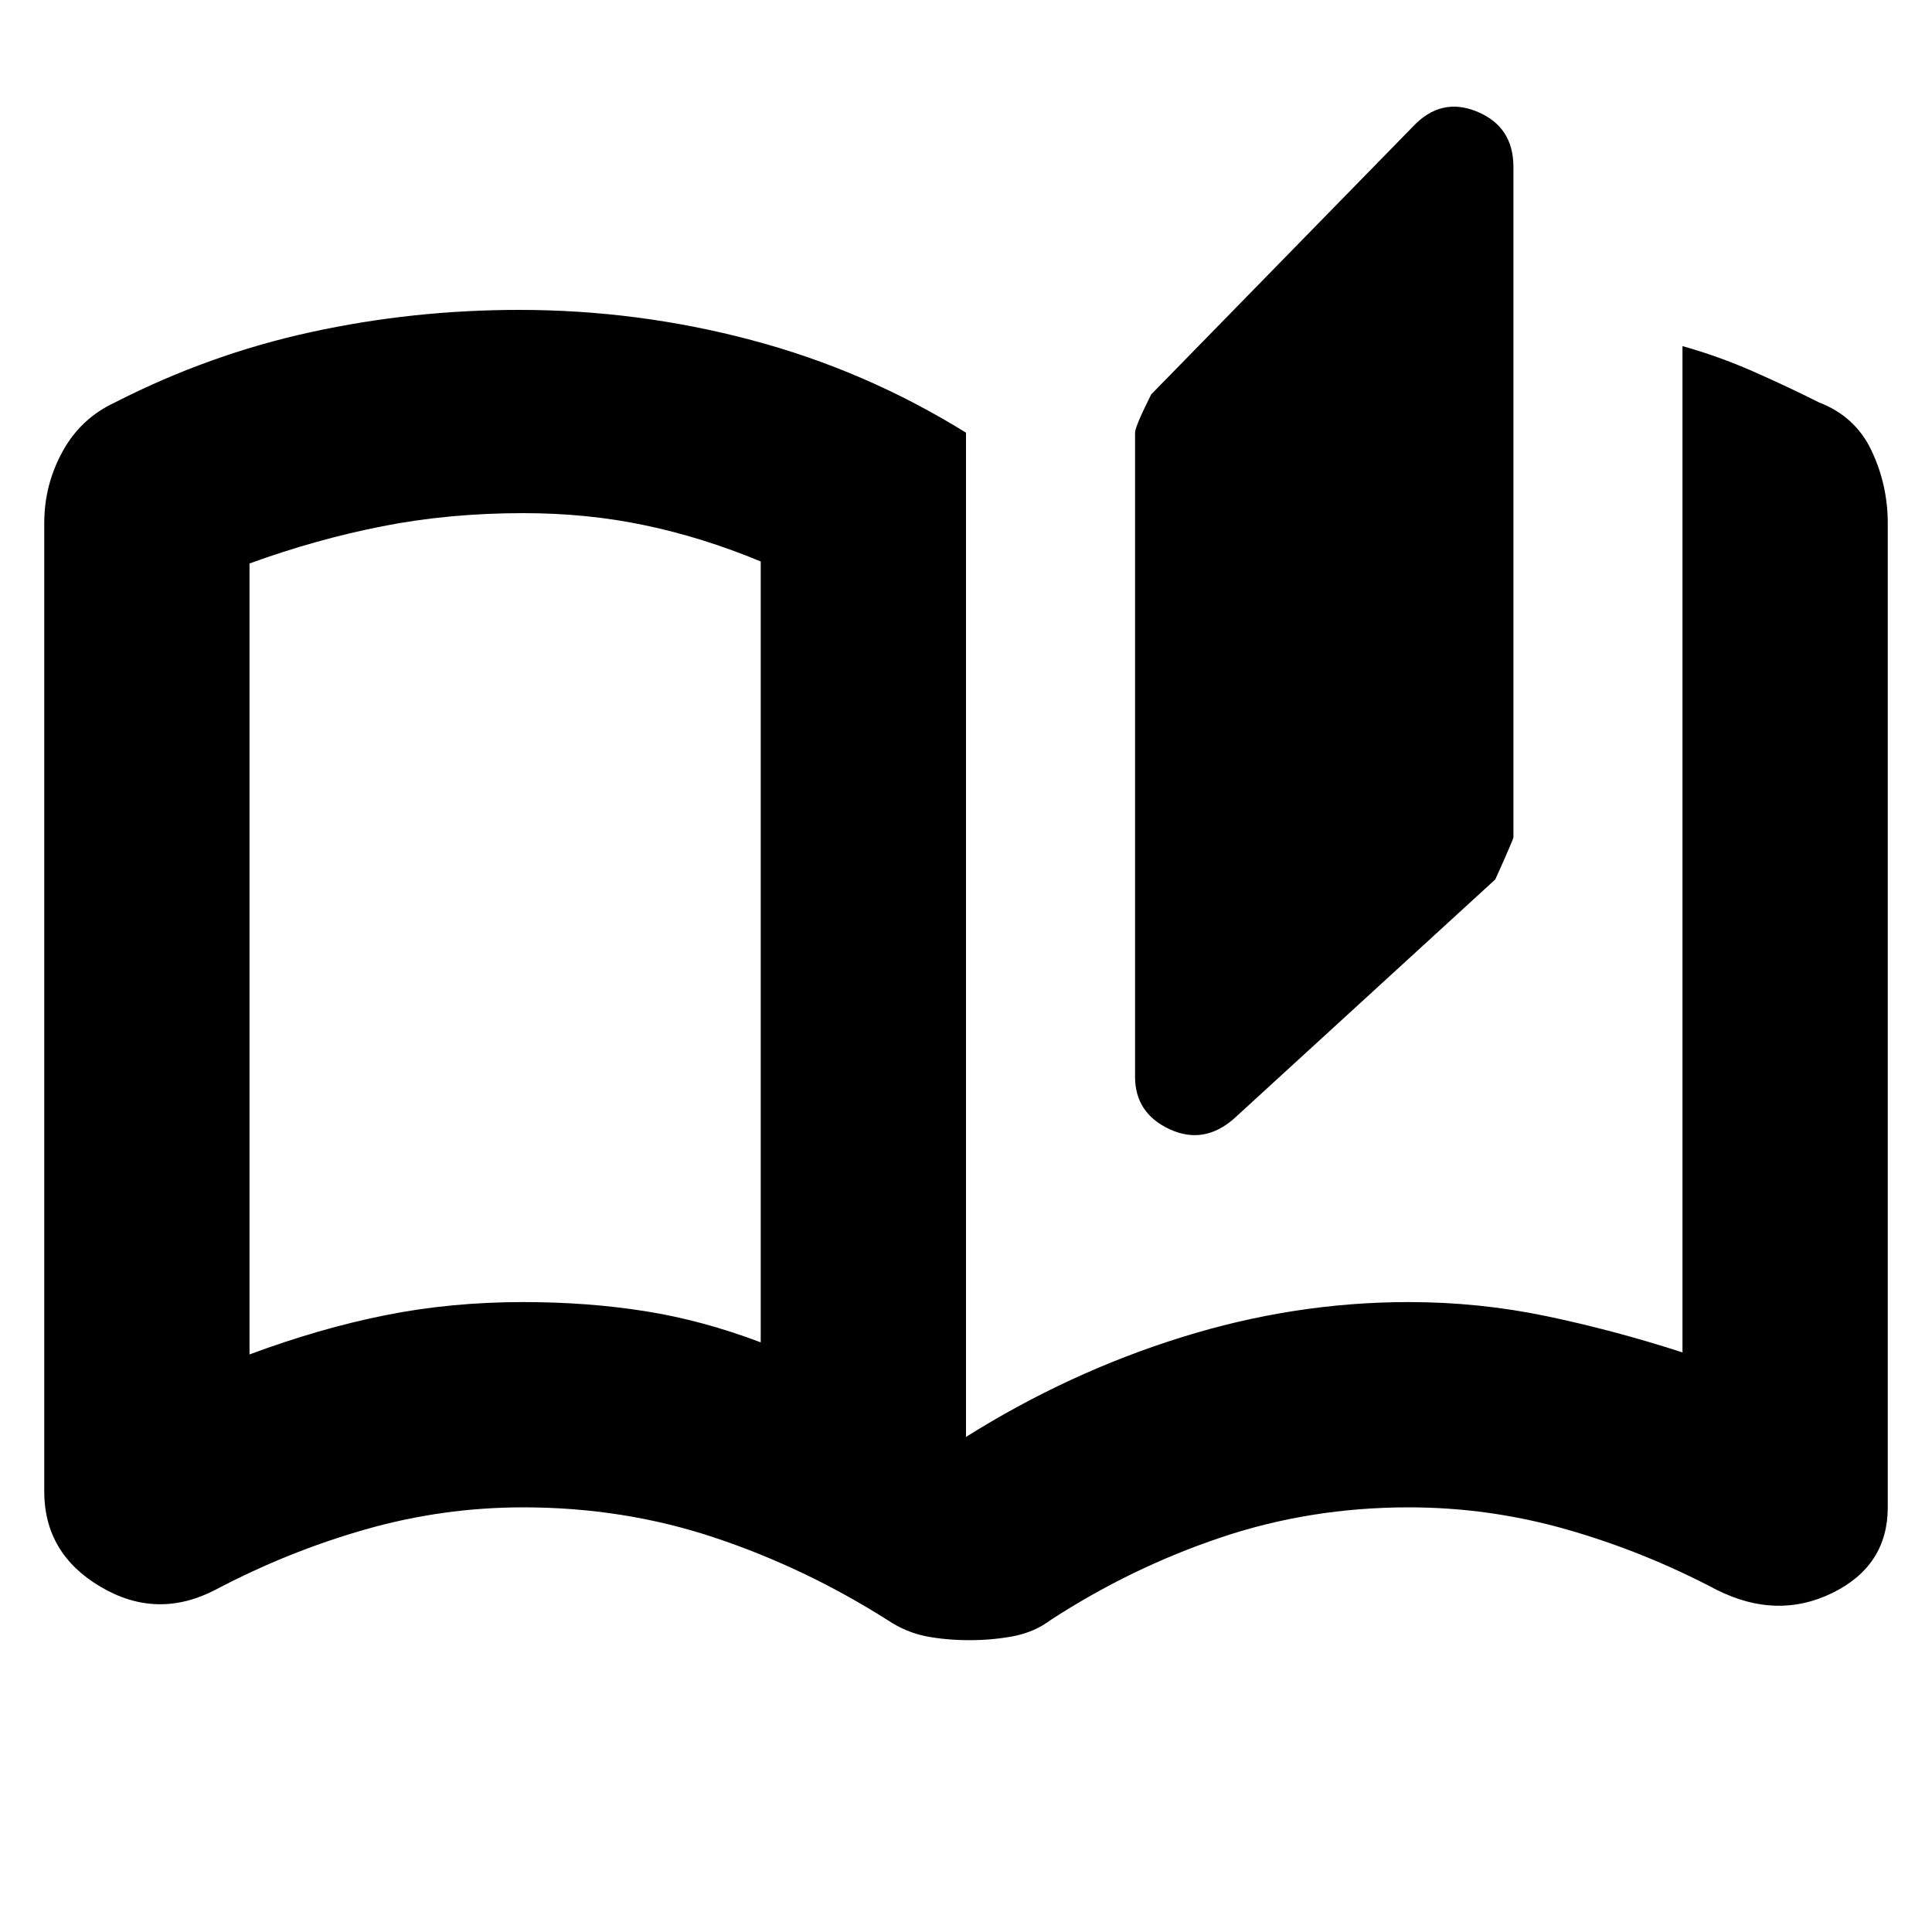 <svg xmlns="http://www.w3.org/2000/svg" height="20" width="20"><path d="M10.042 16.979q-.25 0-.459-.041-.208-.042-.395-.167-.855-.542-1.792-.854-.938-.313-1.979-.313-.834 0-1.636.229-.802.229-1.552.625-.604.313-1.187-.031-.584-.344-.584-.989V5.417q0-.396.188-.74.187-.344.542-.51.979-.5 2.031-.729 1.052-.23 2.156-.23 1.229 0 2.406.313 1.177.312 2.219.958v10.396q1.062-.667 2.229-1.031 1.167-.365 2.354-.365.729 0 1.427.146.698.146 1.407.375V3.583q.375.105.729.261.354.156.687.323.375.145.542.5.167.354.167.75v10.187q0 .604-.573.886-.573.281-1.198-.032-.75-.396-1.552-.625-.802-.229-1.636-.229-1.021 0-1.948.313-.927.312-1.76.854-.167.125-.385.167-.219.041-.448.041Zm2.729-5.396q-.313.271-.667.105-.354-.167-.354-.542V4.479q0-.062.167-.396l2.708-2.771q.292-.312.667-.156.375.156.375.573v6.938q0 .021-.188.437Zm-4.896 2.313V5.812q-.604-.25-1.198-.374-.594-.126-1.26-.126-.771 0-1.459.136-.687.135-1.375.385v8.188q.729-.271 1.407-.406.677-.136 1.427-.136.666 0 1.26.094t1.198.323Zm0 0V5.812Z"/></svg>